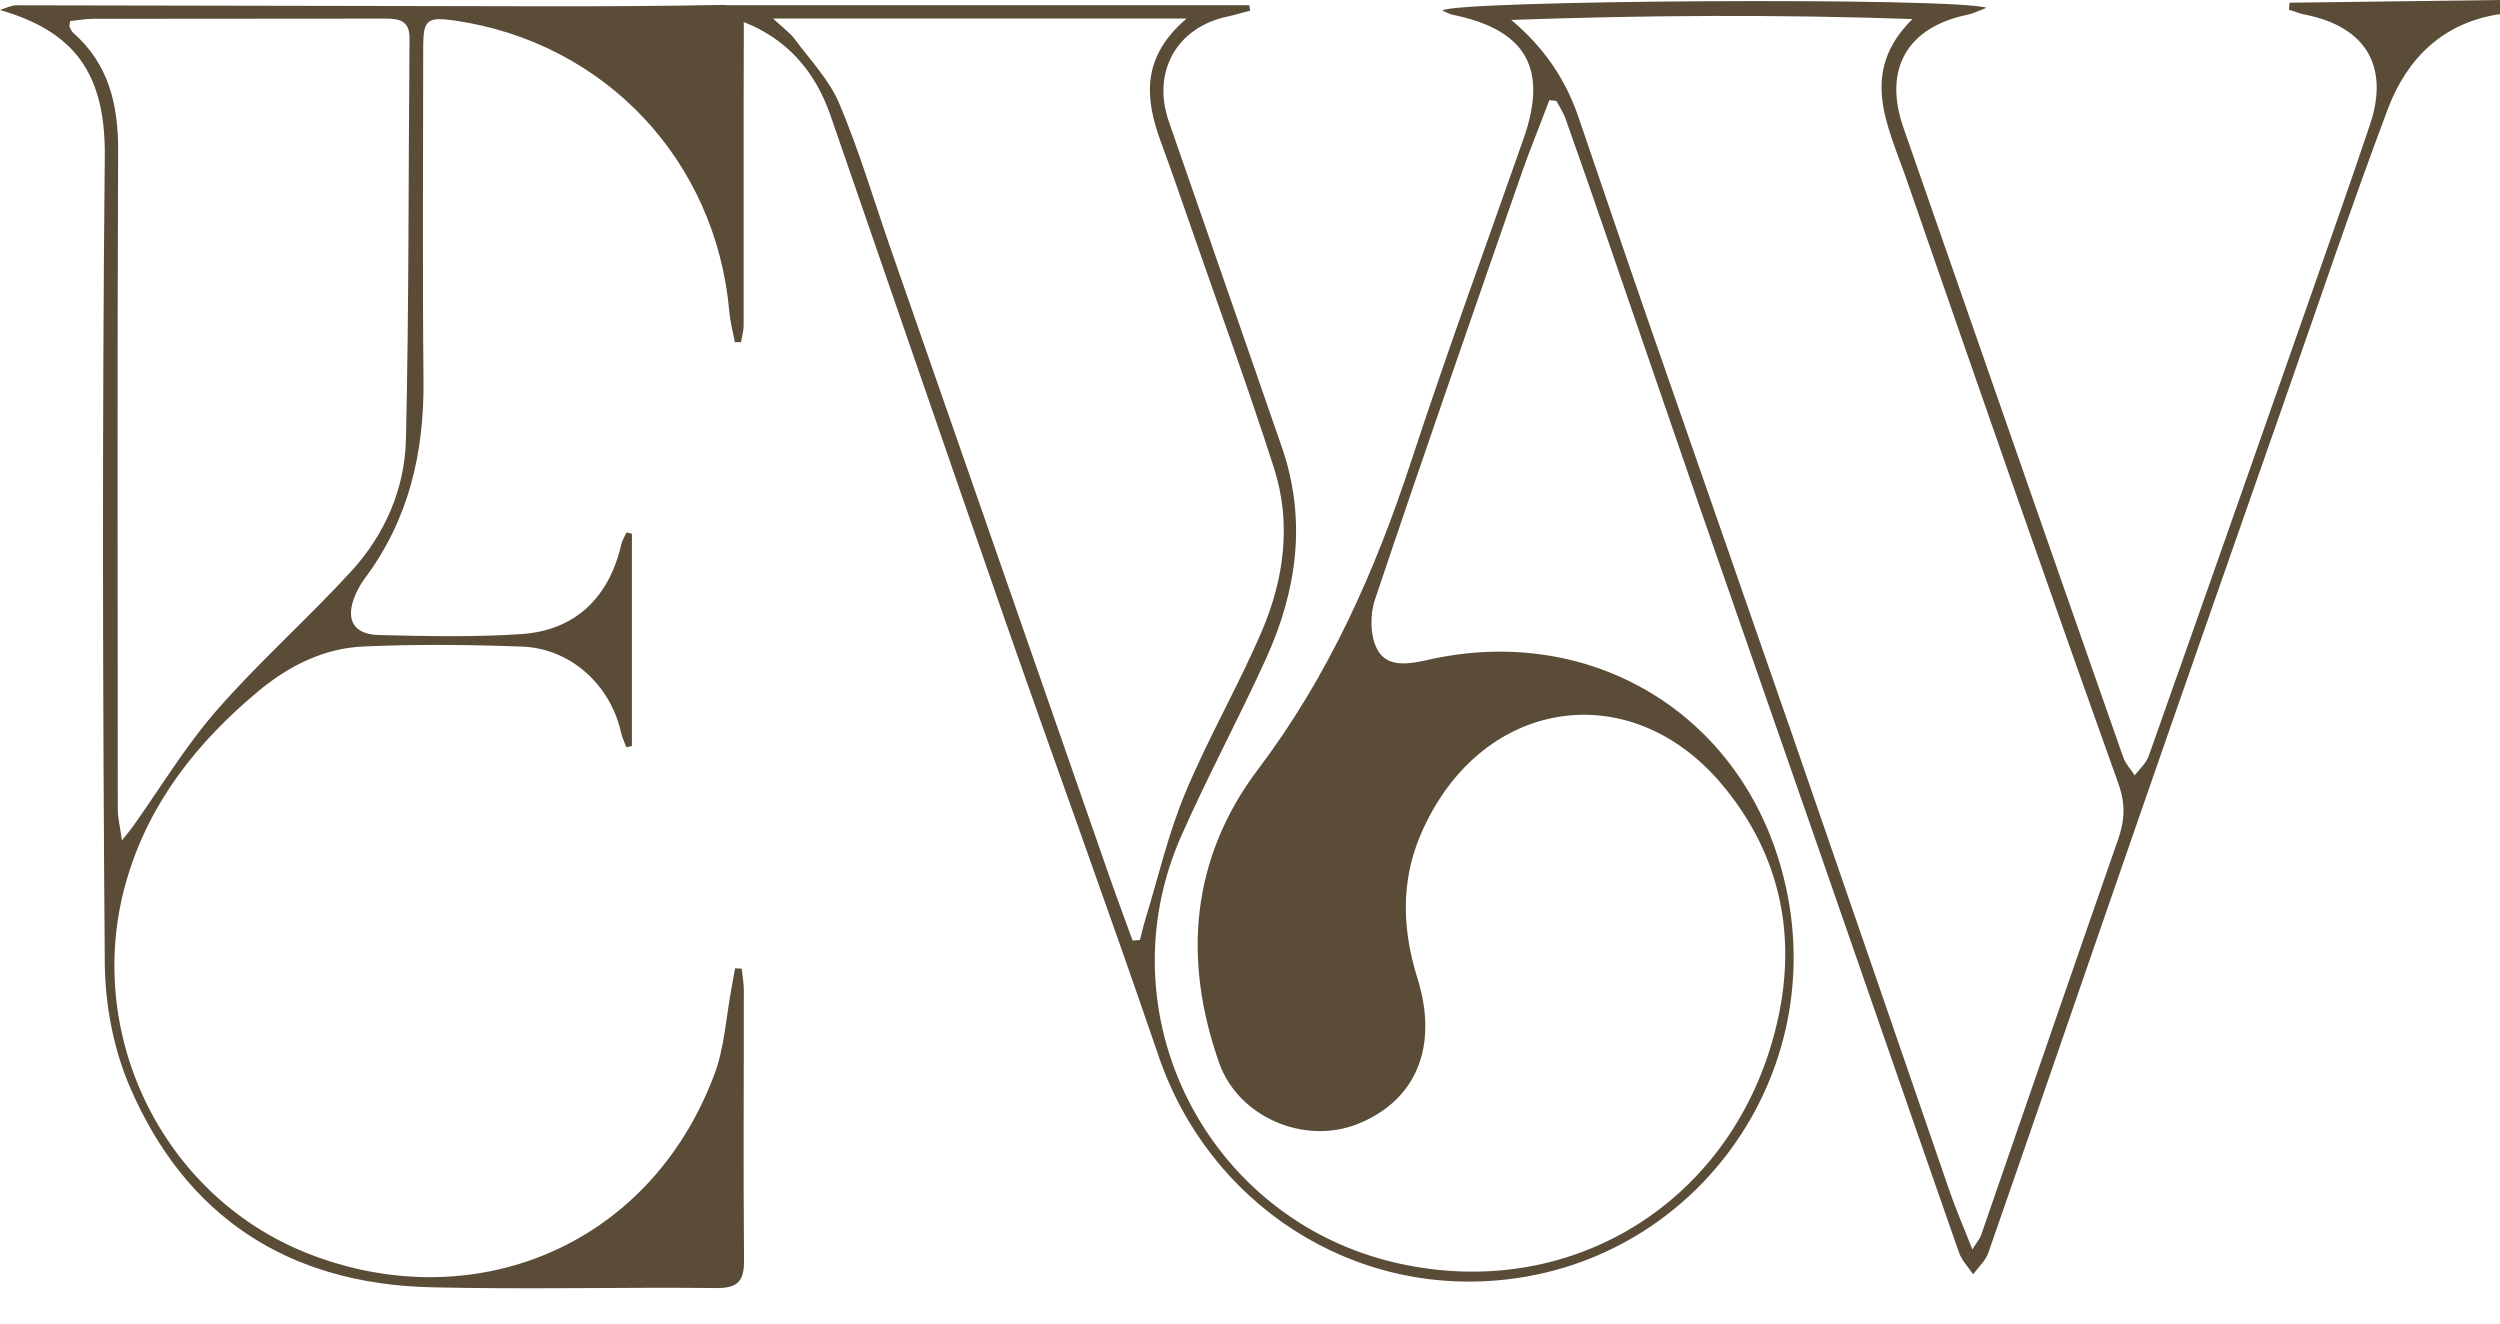 <svg width="68" height="36" viewBox="0 0 68 36" fill="none" xmlns="http://www.w3.org/2000/svg">
<path d="M62.276 0.08C62.27 0.141 62.264 0.203 62.258 0.262C62.405 0.309 62.553 0.371 62.706 0.4C64.352 0.727 64.996 1.811 64.463 3.392C63.939 4.941 63.401 6.484 62.859 8.024C61.392 12.208 59.923 16.393 58.442 20.571C58.374 20.762 58.194 20.916 58.065 21.089C57.959 20.924 57.812 20.774 57.75 20.592C56.525 17.108 55.312 13.625 54.096 10.138C53.321 7.915 52.547 5.692 51.772 3.469C51.219 1.879 51.875 0.736 53.521 0.4C53.663 0.371 53.792 0.303 54.034 0.212C53.15 -0.08 39.581 0.003 39.228 0.286C39.34 0.333 39.425 0.383 39.52 0.403C41.51 0.81 42.111 1.864 41.443 3.766C40.418 6.687 39.352 9.597 38.386 12.541C37.4 15.545 36.145 18.377 34.216 20.93C32.4 23.336 32.161 26.081 33.162 28.913C33.686 30.391 35.486 31.154 36.94 30.568C38.533 29.926 39.131 28.445 38.554 26.608C38.148 25.312 38.094 24.007 38.627 22.738C40.2 18.996 44.293 18.327 46.819 21.316C48.351 23.127 48.875 25.285 48.377 27.638C47.335 32.553 42.868 35.447 38.024 34.361C32.833 33.198 29.979 27.591 32.135 22.727C32.856 21.098 33.704 19.526 34.44 17.906C35.282 16.048 35.55 14.128 34.861 12.146C33.837 9.199 32.818 6.251 31.793 3.307C31.325 1.964 31.999 0.745 33.383 0.451C33.592 0.406 33.801 0.342 34.007 0.289C33.998 0.239 33.99 0.191 33.981 0.141H19.773C19.72 0.135 19.664 0.133 19.599 0.135C18.009 0.165 16.419 0.174 14.829 0.171C10.035 0.165 5.241 0.15 0.448 0.144C0.297 0.144 0.15 0.227 0 0.271C1.988 0.851 2.874 1.952 2.85 4.261C2.777 11.572 2.794 18.887 2.85 26.201C2.859 27.317 3.083 28.51 3.519 29.532C5.041 33.103 7.85 34.92 11.714 35.014C14.302 35.076 16.89 35.008 19.479 35.035C20.07 35.041 20.244 34.847 20.238 34.269C20.215 31.825 20.235 29.378 20.232 26.934C20.232 26.737 20.194 26.543 20.174 26.346C20.115 26.346 20.056 26.34 19.994 26.337C19.959 26.528 19.926 26.722 19.891 26.914C19.747 27.682 19.705 28.492 19.434 29.216C17.647 33.99 12.794 35.836 8.377 34.096C4.376 32.52 2.232 28.03 3.454 23.904C4.072 21.814 5.365 20.191 7.008 18.816C7.842 18.118 8.799 17.632 9.882 17.585C11.322 17.52 12.768 17.535 14.208 17.588C15.521 17.638 16.608 18.634 16.89 19.92C16.92 20.059 16.988 20.191 17.035 20.327C17.085 20.315 17.135 20.303 17.188 20.291V14.517C17.138 14.505 17.088 14.493 17.041 14.482C16.993 14.591 16.926 14.694 16.899 14.806C16.569 16.251 15.648 17.146 14.187 17.247C12.897 17.332 11.599 17.305 10.306 17.273C9.599 17.255 9.384 16.837 9.667 16.178C9.735 16.022 9.82 15.871 9.92 15.736C11.116 14.137 11.54 12.317 11.519 10.347C11.49 7.329 11.511 4.311 11.511 1.29C11.511 0.536 11.617 0.451 12.37 0.559C16.457 1.154 19.476 4.361 19.838 8.483C19.861 8.76 19.938 9.034 19.988 9.308C20.044 9.308 20.1 9.308 20.156 9.305C20.179 9.155 20.227 9.005 20.227 8.852C20.23 6.151 20.221 3.451 20.232 0.751C20.232 0.695 20.233 0.645 20.227 0.598C21.372 1.048 22.158 1.896 22.588 3.136C24.178 7.727 25.751 12.323 27.352 16.911C28.731 20.857 30.168 24.785 31.519 28.739C32.877 32.718 36.761 35.312 41.039 34.794C46.454 34.14 50.056 28.725 48.368 23.342C47.076 19.222 43.103 16.993 38.869 17.942C38.348 18.059 37.75 18.174 37.473 17.685C37.267 17.323 37.258 16.728 37.397 16.316C38.692 12.456 40.035 8.61 41.372 4.761C41.61 4.075 41.887 3.404 42.143 2.724C42.205 2.73 42.27 2.738 42.332 2.744C42.417 2.906 42.523 3.059 42.582 3.227C42.98 4.346 43.368 5.468 43.754 6.59C44.605 9.058 45.447 11.525 46.301 13.993C47.394 17.141 48.495 20.285 49.587 23.433C50.821 26.979 52.046 30.53 53.286 34.072C53.362 34.287 53.539 34.467 53.669 34.661C53.81 34.47 54.004 34.296 54.081 34.081C55.421 30.235 56.74 26.381 58.077 22.532C59.425 18.645 60.786 14.764 62.146 10.88C63.071 8.239 63.963 5.586 64.949 2.965C65.471 1.584 66.451 0.615 68 0.383V0C66.086 0.024 64.175 0.05 62.261 0.074L62.276 0.08ZM11.042 11.943C11.013 13.286 10.474 14.529 9.564 15.527C8.377 16.826 7.052 17.994 5.898 19.317C5.041 20.297 4.361 21.431 3.604 22.497C3.548 22.576 3.483 22.65 3.316 22.859C3.266 22.479 3.204 22.247 3.204 22.011C3.201 16.039 3.189 10.071 3.213 4.099C3.218 2.847 2.959 1.743 1.988 0.889C1.943 0.851 1.92 0.783 1.893 0.73C1.885 0.713 1.893 0.689 1.905 0.574C2.102 0.554 2.32 0.512 2.535 0.512C5.185 0.506 7.836 0.512 10.486 0.506C10.877 0.506 11.145 0.571 11.139 1.051C11.107 4.682 11.125 8.316 11.042 11.946V11.943ZM31.004 25.568C30.939 25.574 30.874 25.58 30.807 25.583C30.589 24.982 30.365 24.384 30.156 23.784C28.18 18.115 26.204 12.447 24.231 6.779C23.772 5.456 23.374 4.111 22.832 2.824C22.562 2.179 22.04 1.637 21.616 1.063C21.499 0.904 21.328 0.783 21.027 0.504H32.276C31.045 1.552 31.139 2.665 31.566 3.831C31.872 4.667 32.164 5.512 32.456 6.354C33.195 8.478 33.966 10.589 34.652 12.73C35.132 14.225 34.929 15.736 34.328 17.152C33.689 18.651 32.862 20.07 32.238 21.572C31.775 22.679 31.504 23.863 31.151 25.015C31.095 25.197 31.054 25.386 31.004 25.574V25.568ZM57.608 22.844C56.357 26.428 55.123 30.02 53.881 33.61C53.854 33.683 53.798 33.745 53.648 33.984C53.407 33.368 53.194 32.883 53.024 32.385C51.599 28.256 50.182 24.125 48.754 20C47.45 16.234 46.13 12.47 44.823 8.704C44.184 6.861 43.56 5.012 42.927 3.165C42.576 2.144 41.99 1.284 41.107 0.542C44.752 0.412 48.359 0.392 52.02 0.518C50.547 1.967 51.354 3.425 51.846 4.847C53.748 10.338 55.656 15.824 57.614 21.296C57.821 21.873 57.794 22.314 57.608 22.847V22.844Z" fill="#5B4C38"/>
</svg>
